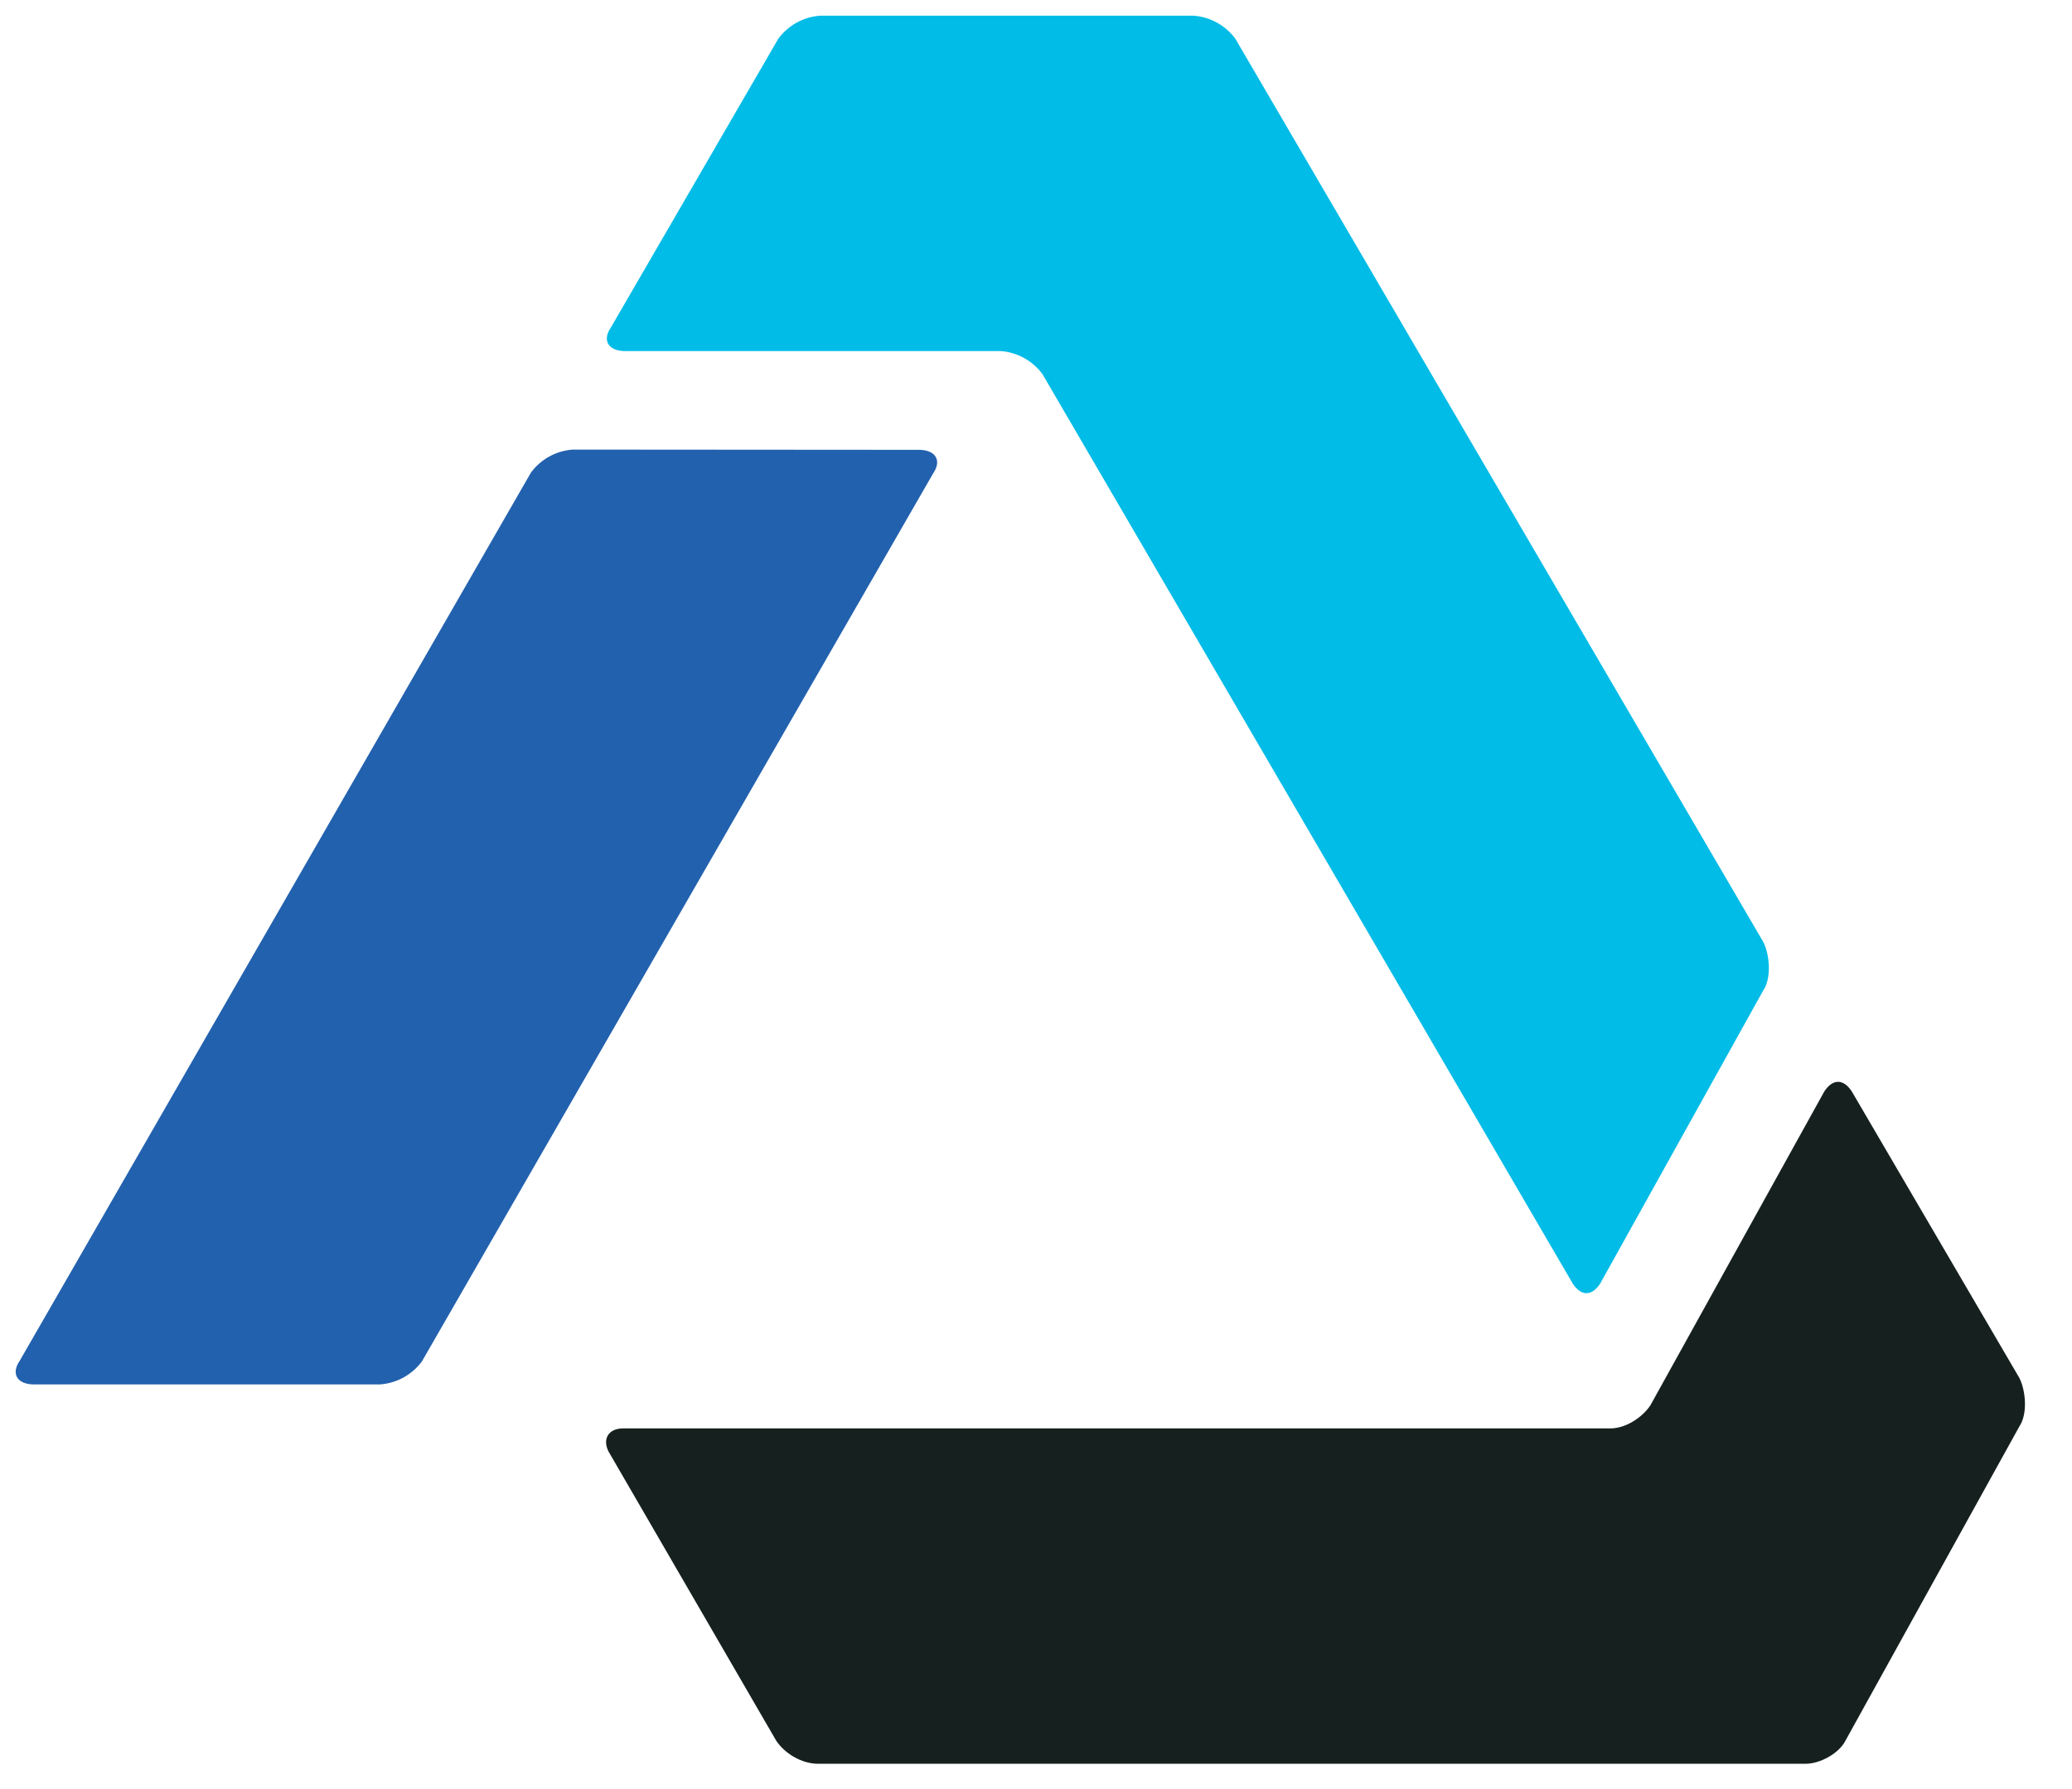 <svg xmlns="http://www.w3.org/2000/svg" xmlns:xlink="http://www.w3.org/1999/xlink" viewBox="0 0 66 57" fill="#fff" fill-rule="evenodd" stroke="#000" stroke-linecap="round" stroke-linejoin="round"><use xlink:href="#A" x=".5" y=".5"/><symbol id="A" overflow="visible"><g stroke="none" fill-rule="nonzero"><path d="M58.482 34.267c-.267-.4-.6-.4-.868 0L52.07 44.274c-.267.4-.8.735-1.27.735H19.35c-.467 0-.668.334-.467.735l5.342 9.215c.267.4.8.735 1.336.735h31.452c.467 0 1.068-.334 1.27-.735l5.543-10.017c.267-.4.2-1.135 0-1.536z" fill="#16211f"/><path d="M17.747 13.824a1.82 1.82 0 0 0-1.336.735L.118 42.872c-.267.4-.067.735.467.735h11.02a1.82 1.82 0 0 0 1.336-.735l16.292-28.305c.267-.4.067-.735-.467-.735z" fill="#2261ae"/><path d="M38.85.735A1.82 1.82 0 0 0 37.514 0H25.627a1.82 1.82 0 0 0-1.336.735L18.949 9.95c-.267.4-.067.735.467.735H31.37a1.82 1.82 0 0 1 1.336.735L49.6 40.4c.267.4.6.4.868 0l5.2-9.35c.267-.4.2-1.135 0-1.536z" fill="#00bce7"/></g></symbol></svg>